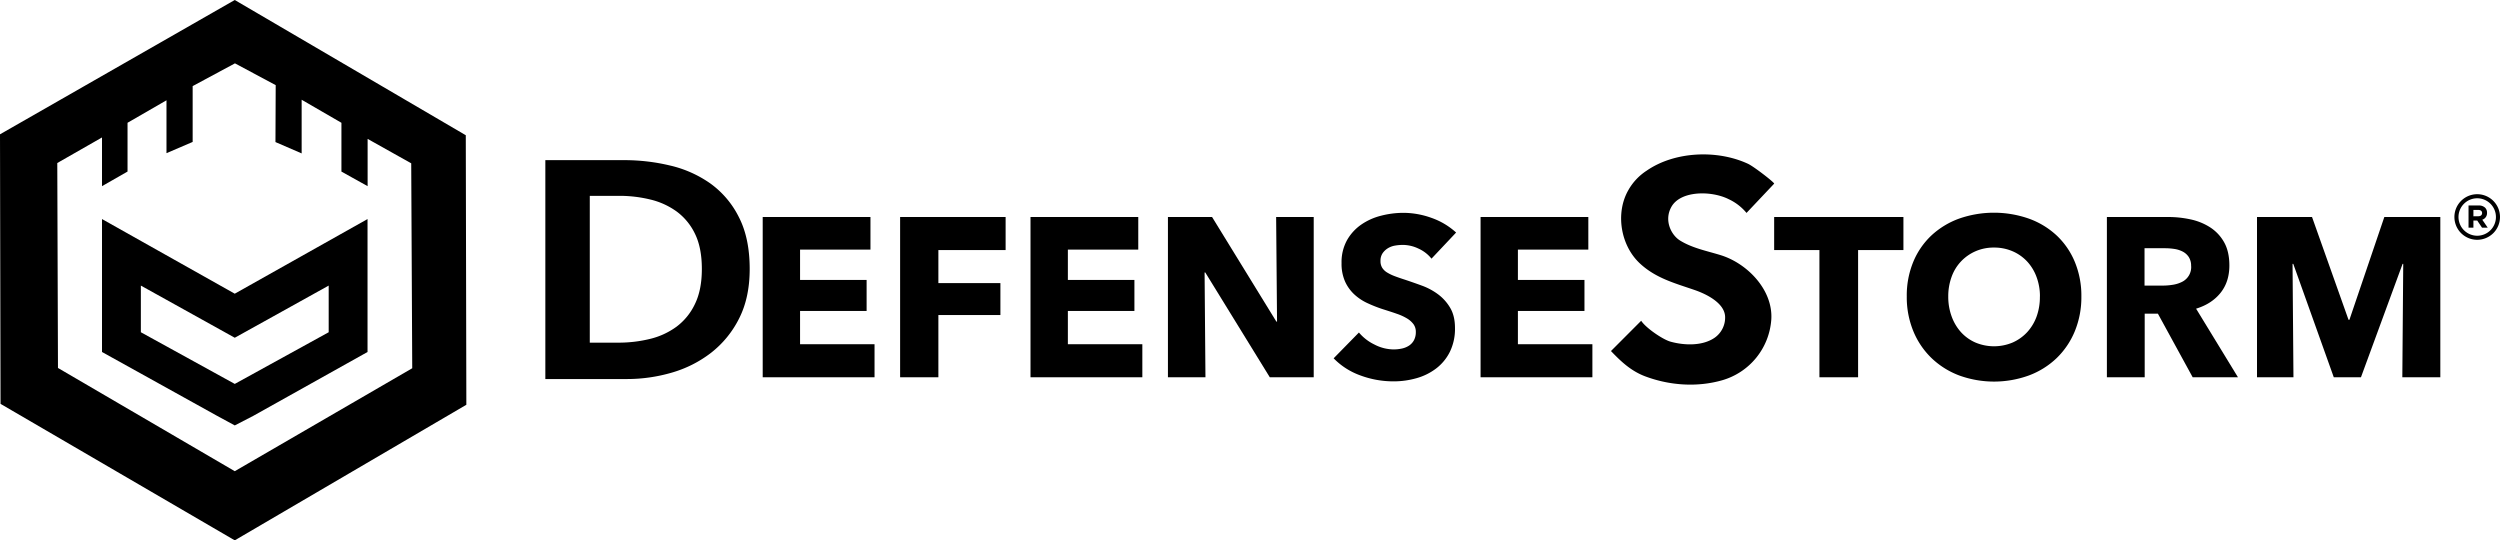 <?xml version="1.0" ?>
<svg xmlns="http://www.w3.org/2000/svg" data-name="ds_logo" viewBox="0 0 1681.09 363.35">
	<path d="M 504.12,180.88 Q 504.12,200.22 496.95,214.25 A 67.41,67.41 0.0 0,1 478.03,237.32 A 79.0,79.0 0.0 0,1 451.53,250.63 A 107.45,107.45 0.0 0,1 421.59,254.88 L 366.71,254.88 L 366.71,107.69 L 419.93,107.69 A 131.73,131.73 0.0 0,1 450.69,111.33 A 77.36,77.36 0.0 0,1 477.69,123.39 A 61.69,61.69 0.0 0,1 496.81,145.94 Q 504.12,160.1 504.12,180.88 M 471.95,180.88 Q 471.95,166.57 467.3,157.15 A 40.0,40.0 0.0 0,0 454.9,142.15 A 49.91,49.91 0.0 0,0 437.25,134.15 A 87.24,87.24 0.0 0,0 416.86,131.69 L 396.59,131.69 L 396.59,230.41 L 415.9,230.41 A 87.73,87.73 0.0 0,0 437.01,227.91 A 49.88,49.88 0.0 0,0 454.9,219.69 A 40.67,40.67 0.0 0,0 467.3,204.43 Q 471.95,194.92 471.95,180.86 L 471.95,180.88"/>
	<path d="M 512.87,253.69 L 512.87,145.92 L 585.33,145.92 L 585.33,167.84 L 537.99,167.84 L 537.99,188.24 L 582.74,188.24 L 582.74,209.1 L 537.99,209.1 L 537.99,231.47 L 588.07,231.47 L 588.07,253.69 L 512.87,253.69"/>
	<path d="M 631.0,168.15 L 631.0,190.37 L 672.71,190.37 L 672.71,211.84 L 631.0,211.84 L 631.0,253.69 L 605.27,253.69 L 605.27,145.92 L 676.21,145.92 L 676.21,168.15 L 631.0,168.15"/>
	<path d="M 692.95,253.69 L 692.95,145.92 L 765.41,145.92 L 765.41,167.84 L 718.07,167.84 L 718.07,188.24 L 762.82,188.24 L 762.82,209.1 L 718.07,209.1 L 718.07,231.47 L 768.15,231.47 L 768.15,253.69 L 692.95,253.69"/>
	<path d="M 853.86,253.69 L 810.47,183.21 L 810.01,183.21 L 810.59,253.69 L 785.36,253.69 L 785.36,145.92 L 815.04,145.92 L 858.27,216.25 L 858.73,216.25 L 858.12,145.92 L 883.39,145.92 L 883.39,253.69 L 853.86,253.69"/>
	<path d="M 962.59,173.93 A 23.56,23.56 0.0 0,0 953.83,167.16 A 24.57,24.57 0.0 0,0 943.36,164.69 A 31.55,31.55 0.0 0,0 938.11,165.14 A 13.73,13.73 0.0 0,0 933.32,166.89 A 11.92,11.92 0.0 0,0 929.74,170.24 A 8.87,8.87 0.0 0,0 928.3,175.49 A 8.4,8.4 0.0 0,0 929.44,180.06 A 10.09,10.09 0.0 0,0 932.78,183.26 A 30.0,30.0 0.0 0,0 938.04,185.77 C 940.04,186.53 942.35,187.32 944.89,188.13 Q 950.37,189.96 956.31,192.13 A 42.92,42.92 0.0 0,1 967.11,197.98 A 30.82,30.82 0.0 0,1 975.18,207.04 Q 978.38,212.46 978.38,220.51 A 35.09,35.09 0.0 0,1 974.95,236.57 A 31.89,31.89 0.0 0,1 965.74,247.76 A 39.28,39.28 0.0 0,1 952.5,254.31 A 55.73,55.73 0.0 0,1 937.12,256.44 A 63.74,63.74 0.0 0,1 914.74,252.44 A 47.38,47.38 0.0 0,1 896.79,240.94 L 913.79,223.59 A 31.39,31.39 0.0 0,0 924.26,231.69 A 28.18,28.18 0.0 0,0 937.12,234.96 A 26.18,26.18 0.0 0,0 942.75,234.36 A 14.2,14.2 0.0 0,0 947.55,232.36 A 10.0,10.0 0.0 0,0 950.83,228.71 A 11.56,11.56 0.0 0,0 952.05,223.22 A 8.69,8.69 0.0 0,0 950.52,218.05 A 15.0,15.0 0.0 0,0 946.18,214.16 A 35.76,35.76 0.0 0,0 939.18,210.97 C 936.38,209.97 933.18,208.97 929.67,207.85 A 92.39,92.39 0.0 0,1 919.54,203.85 A 33.71,33.71 0.0 0,1 910.71,197.99 A 27.0,27.0 0.0 0,1 904.47,189.31 A 29.43,29.43 0.0 0,1 902.11,176.91 A 30.47,30.47 0.0 0,1 905.77,161.53 A 31.76,31.76 0.0 0,1 915.35,151.03 A 41.08,41.08 0.0 0,1 928.75,145.03 A 60.68,60.68 0.0 0,1 943.82,143.12 A 56.0,56.0 0.0 0,1 962.47,146.47 A 48.08,48.08 0.0 0,1 979.14,156.37 L 962.59,173.93"/>
	<path d="M 995.59,253.69 L 995.59,145.92 L 1068.05,145.92 L 1068.05,167.84 L 1020.69,167.84 L 1020.69,188.24 L 1065.45,188.24 L 1065.45,209.1 L 1020.69,209.1 L 1020.69,231.47 L 1070.78,231.47 L 1070.78,253.69 L 995.59,253.69"/>
	<path d="M 1174.42,143.18 A 34.29,34.29 0.0 0,0 1162.42,133.93 C 1150.81,128.1 1130.08,128.07 1123.9,139.11 C 1118.76,148.28 1123.84,158.11 1129.71,161.73 C 1138.03,166.89 1147.85,168.73 1157.08,171.59 C 1175.08,177.17 1192.39,195.1 1191.08,214.9 A 45.79,45.79 0.0 0,1 1157.98,255.72 C 1141.12,260.52 1122.78,259.22 1106.43,253.12 C 1096.59,249.45 1089.78,242.84 1083.27,236.05 L 1103.59,215.69 C 1106.59,220.4 1118.0,228.27 1123.33,229.75 C 1132.6,232.32 1144.78,232.75 1152.98,227.11 A 16.53,16.53 0.0 0,0 1160.04,213.36 C 1160.04,203.82 1147.26,197.67 1139.55,195.02 C 1126.21,190.42 1113.55,187.12 1102.87,177.28 C 1089.68,165.13 1086.14,143.28 1094.94,127.89 A 37.59,37.59 0.0 0,1 1107.31,114.74 C 1125.96,101.84 1154.58,100.47 1175.39,110.13 C 1179.45,112.01 1193.52,122.96 1193.0,123.51 L 1174.42,143.18"/>
	<path d="M 1249.45,168.15 L 1249.45,253.69 L 1223.45,253.69 L 1223.45,168.15 L 1193.01,168.15 L 1193.01,145.92 L 1279.93,145.92 L 1279.93,168.15 L 1249.45,168.15"/>
	<path d="M 1399.59,199.35 A 60.14,60.14 0.0 0,1 1395.18,222.72 A 53.28,53.28 0.0 0,1 1382.92,240.84 A 54.47,54.47 0.0 0,1 1364.27,252.48 A 68.7,68.7 0.0 0,1 1317.46,252.48 A 54.79,54.79 0.0 0,1 1298.89,240.84 A 53.26,53.26 0.0 0,1 1286.59,222.69 A 60.0,60.0 0.0 0,1 1282.18,199.32 A 59.24,59.24 0.0 0,1 1286.59,175.99 A 51.22,51.22 0.0 0,1 1298.84,158.25 A 54.7,54.7 0.0 0,1 1317.41,146.99 A 71.15,71.15 0.0 0,1 1364.22,146.99 A 54.39,54.39 0.0 0,1 1382.87,158.25 A 51.25,51.25 0.0 0,1 1395.13,175.99 A 59.42,59.42 0.0 0,1 1399.59,199.35 M 1371.73,199.35 A 37.06,37.06 0.0 0,0 1369.45,186.26 A 31.09,31.09 0.0 0,0 1363.13,175.84 A 29.21,29.21 0.0 0,0 1353.39,168.98 A 30.93,30.93 0.0 0,0 1340.83,166.47 A 30.38,30.38 0.0 0,0 1328.35,168.98 A 30.0,30.0 0.0 0,0 1318.61,175.84 A 29.41,29.41 0.0 0,0 1312.29,186.26 A 38.0,38.0 0.0 0,0 1310.08,199.35 A 38.38,38.38 0.0 0,0 1312.37,212.83 A 31.92,31.92 0.0 0,0 1318.68,223.41 A 28.78,28.78 0.0 0,0 1328.35,230.33 A 32.28,32.28 0.0 0,0 1353.35,230.33 A 29.71,29.71 0.0 0,0 1363.1,223.41 A 31.27,31.27 0.0 0,0 1369.49,212.83 A 38.61,38.61 0.0 0,0 1371.69,199.35 L 1371.73,199.35"/>
	<path d="M 1474.44,253.69 L 1451.04,210.91 L 1442.17,210.91 L 1442.17,253.69 L 1416.75,253.69 L 1416.75,145.92 L 1457.85,145.92 A 71.08,71.08 0.0 0,1 1473.0,147.52 A 39.54,39.54 0.0 0,1 1486.24,152.92 A 28.35,28.35 0.0 0,1 1495.61,162.97 Q 1499.1,169.22 1499.11,178.5 Q 1499.11,189.5 1493.17,196.92 Q 1487.23,204.34 1476.73,207.57 L 1504.89,253.69 L 1474.44,253.69 M 1473.38,178.95 A 10.79,10.79 0.0 0,0 1471.77,172.78 A 10.92,10.92 0.0 0,0 1467.64,169.13 A 17.94,17.94 0.0 0,0 1461.98,167.38 A 41.12,41.12 0.0 0,0 1455.98,166.92 L 1442.06,166.92 L 1442.06,192.04 L 1454.45,192.04 A 41.5,41.5 0.0 0,0 1461.03,191.5 A 20.76,20.76 0.0 0,0 1467.15,189.6 A 11.06,11.06 0.0 0,0 1473.42,178.95 L 1473.38,178.95"/>
	<path d="M 1615.41,253.69 L 1616.02,177.43 L 1615.59,177.43 L 1587.59,253.69 L 1569.32,253.69 L 1542.08,177.43 L 1541.59,177.43 L 1542.2,253.69 L 1517.69,253.69 L 1517.69,145.92 L 1554.69,145.92 L 1579.23,215.03 L 1579.84,215.03 L 1603.31,145.92 L 1640.96,145.92 L 1640.96,253.69 L 1615.41,253.69"/>
	<path d="M 313.21,90.94 L 157.86,0.0 L 0.0,90.32 L 0.36,271.57 L 157.86,363.35 L 313.59,272.18 L 313.21,90.94 M 157.86,316.85 L 38.98,247.43 L 38.52,109.62 L 38.52,109.62 L 68.59,92.43 L 68.59,125.18 L 85.76,115.36 L 85.76,82.56 L 111.95,67.44 L 111.95,103.0 L 129.55,95.44 L 129.55,57.9 L 157.99,42.6 L 185.39,57.25 L 185.23,95.53 L 202.84,103.16 L 202.84,67.07 L 229.59,82.57 L 229.59,115.38 L 247.2,125.18 L 247.2,93.39 L 276.52,109.82 L 277.2,247.62 L 157.86,316.85"/>
	<path d="M 68.59,147.3 L 68.59,236.69 L 146.1,279.69 L 157.87,286.07 L 170.22,279.69 L 247.14,236.69 L 247.14,147.3 L 157.86,197.49 L 68.59,147.3 M 221.02,223.41 L 157.87,258.16 L 94.72,223.41 L 94.72,192.04 L 157.87,227.11 L 221.02,192.04 L 221.02,223.41"/>
	<path d="M 1659.93,138.17 L 1666.75,138.17 A 5.94,5.94 0.0 0,1 1671.09,139.68 A 4.67,4.67 0.0 0,1 1672.37,143.08 L 1672.37,143.13 A 4.63,4.63 0.0 0,1 1669.17,147.75 L 1672.82,153.07 L 1668.98,153.07 L 1665.79,148.3 L 1663.21,148.3 L 1663.21,153.07 L 1659.93,153.07 L 1659.93,138.17 M 1666.53,145.41 C 1668.13,145.41 1669.05,144.55 1669.05,143.3 L 1669.05,143.3 C 1669.05,141.89 1668.05,141.17 1666.47,141.17 L 1663.21,141.17 L 1663.21,145.45 L 1666.53,145.41"/>
	<path d="M 1665.77,161.25 A 15.33,15.33 0.0 1,1 1681.09,145.92 A 15.34,15.34 0.0 0,1 1665.77,161.25 M 1665.77,133.33 A 12.59,12.59 0.0 1,0 1678.36,145.92 A 12.6,12.6 0.0 0,0 1665.77,133.33"/>
</svg>